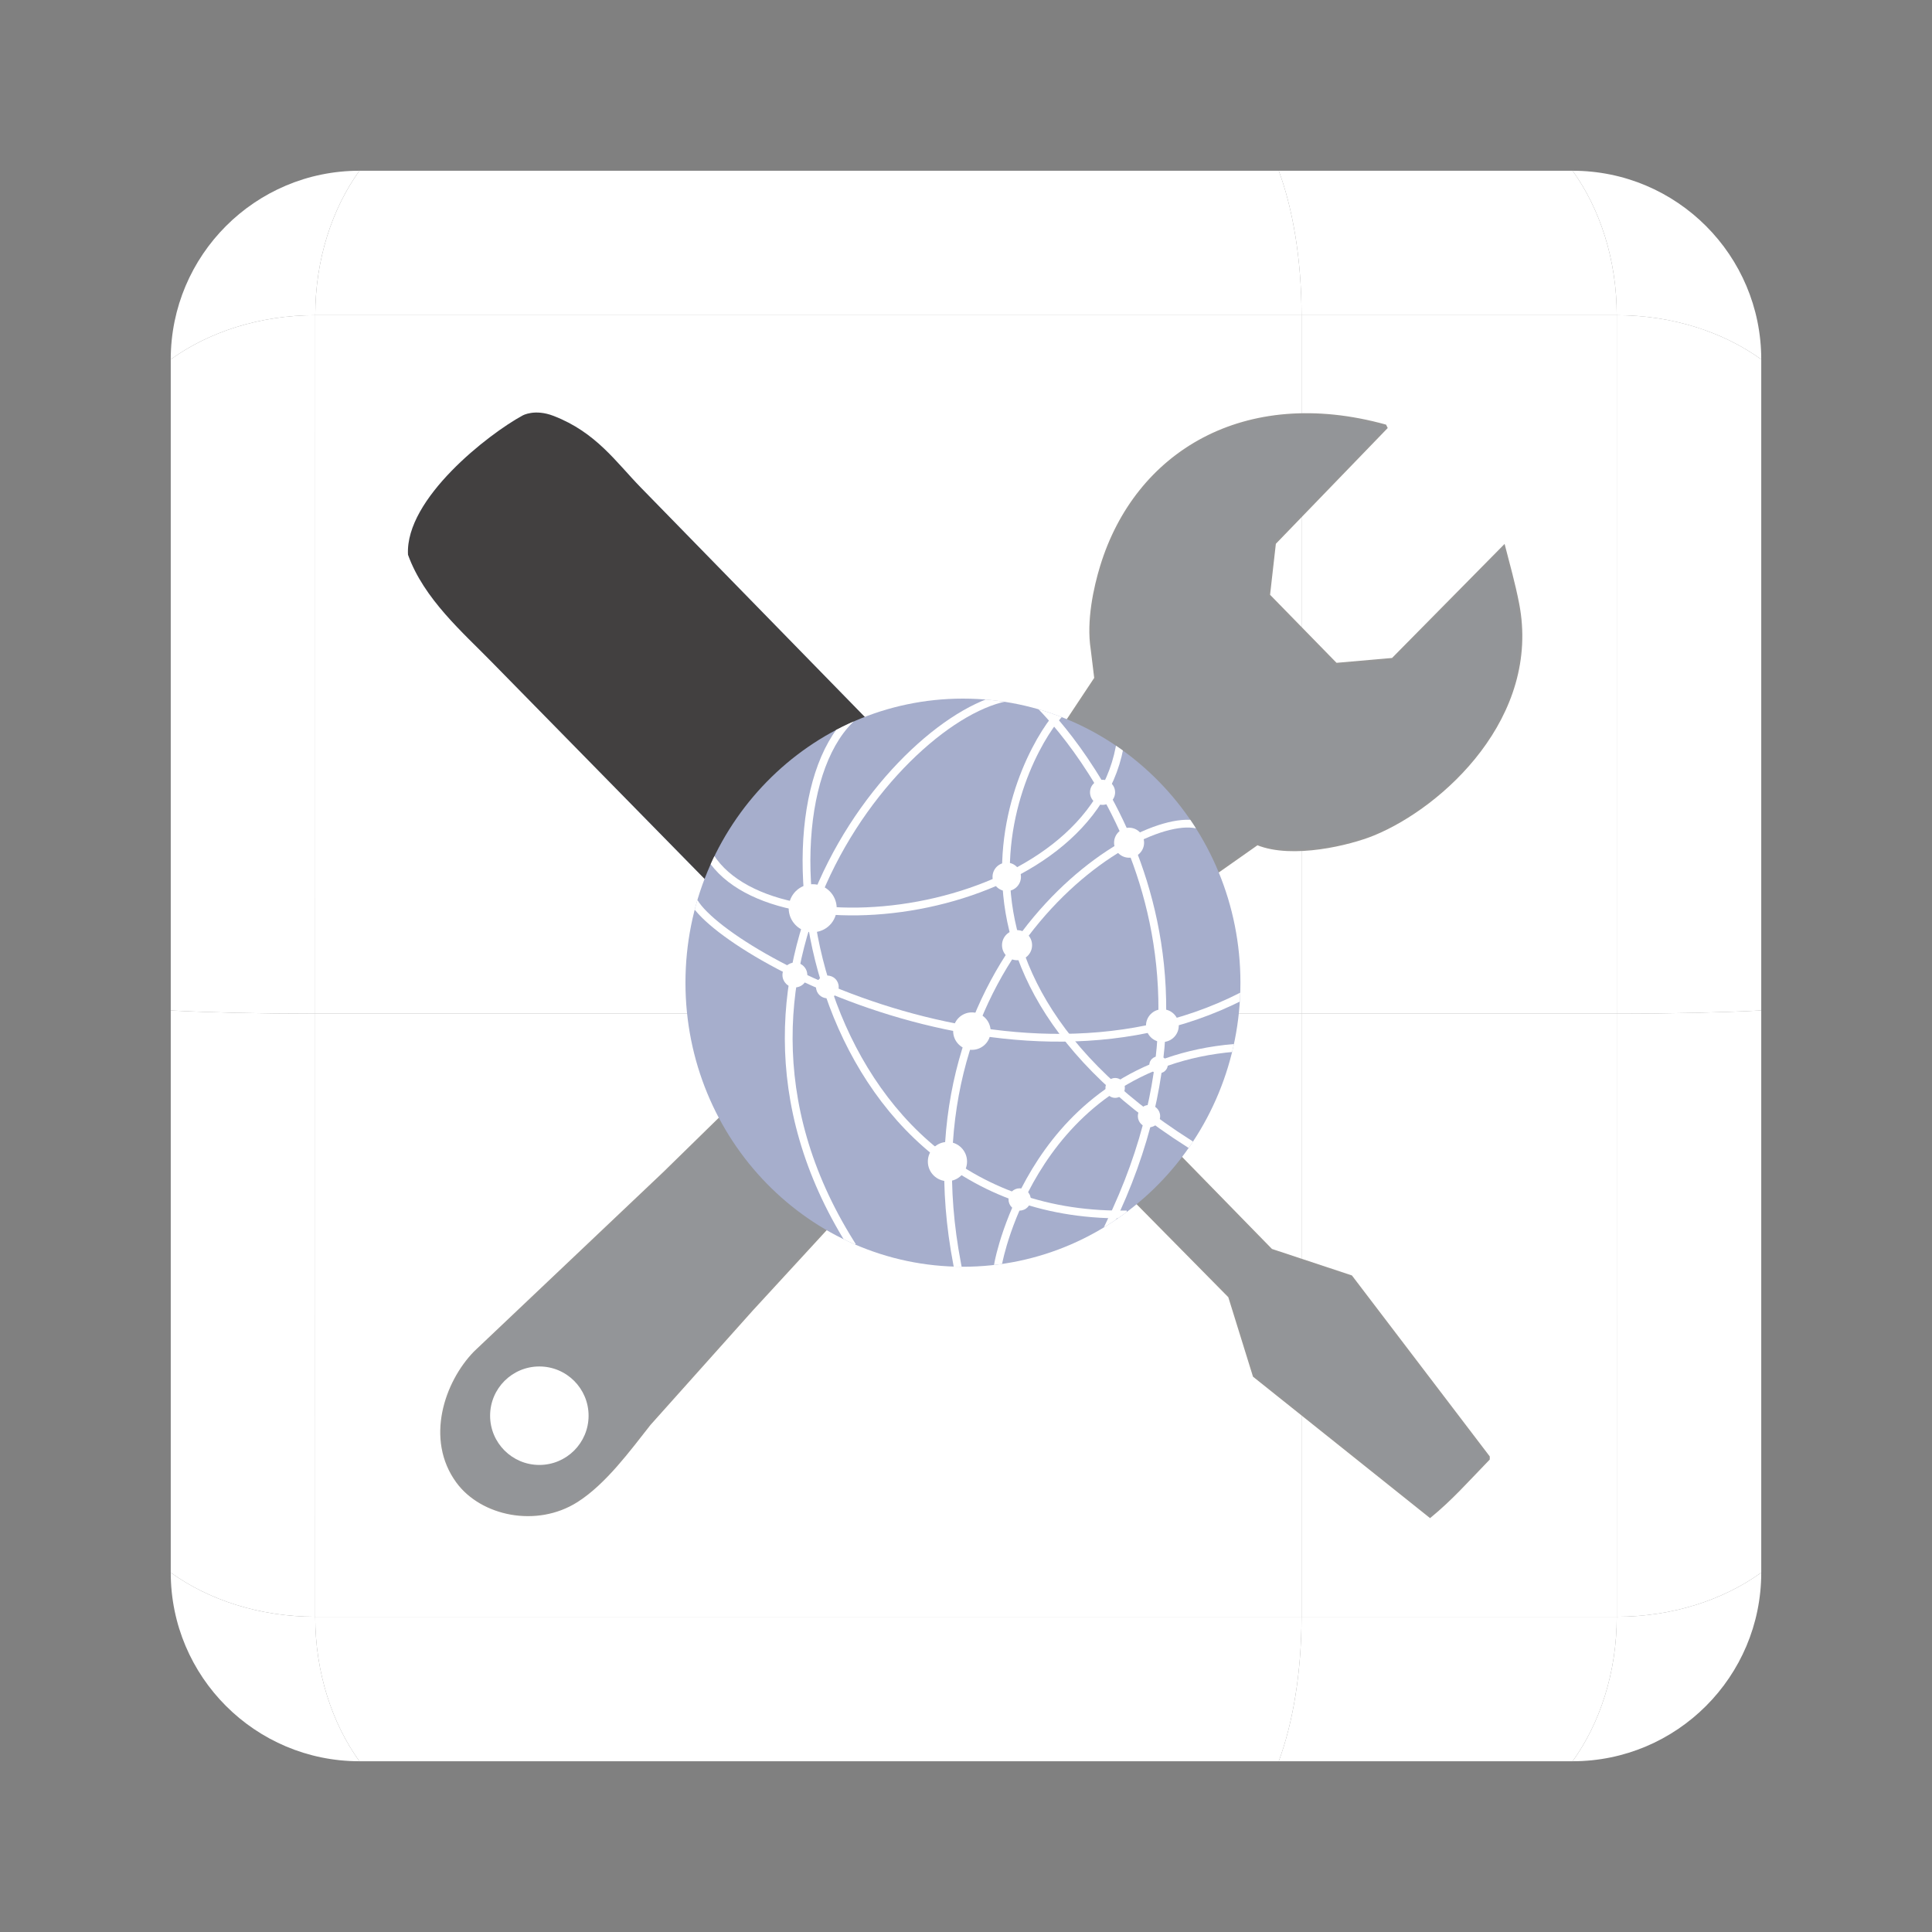 <?xml version="1.0" encoding="UTF-8" standalone="no"?>
<svg
   xmlns:dc="http://purl.org/dc/elements/1.1/"
   xmlns:cc="http://creativecommons.org/ns#"
   xmlns:rdf="http://www.w3.org/1999/02/22-rdf-syntax-ns#"
   xmlns:svg="http://www.w3.org/2000/svg"
   xmlns="http://www.w3.org/2000/svg"
   viewBox="0 0 1280 1280"
   height="1280"
   width="1280"
   xml:space="preserve"
   version="1.1"
   id="svg2"><rect x="0" y="0" width="1280" height="1280" fill="#808080" stroke="none"/><defs
     id="defs6"><clipPath
       id="clipPath16"
       clipPathUnits="userSpaceOnUse"><path
         id="path18"
         d="m 677.766,933.5 -487.266,0 c -27.621,0 -52.626,-11.198 -70.724,-29.302 l 0,0 C 101.687,886.102 90.5,861.107 90.5,833.5 l 0,0 0,-345.068 0,-297.932 c 0,-27.621 11.198,-52.627 29.303,-70.723 l 0,0 C 137.898,101.687 162.893,90.5 190.5,90.5 l 0,0 487.264,0 155.736,0 c 27.615,0 52.614,11.194 70.711,29.289 l 0,0 c 18.096,18.096 29.289,43.097 29.289,70.711 l 0,0 0,297.943 0,345.057 c 0,27.607 -11.187,52.602 -29.276,70.698 l 0,0 C 886.126,922.302 861.121,933.5 833.5,933.5 l 0,0 -155.734,0 z" /></clipPath><clipPath
       id="clipPath62"
       clipPathUnits="userSpaceOnUse"><path
         id="path64"
         d="m 0,1024 1024,0 L 1024,0 0,0 0,1024 Z" /></clipPath><clipPath
       id="clipPath86"
       clipPathUnits="userSpaceOnUse"><path
         id="path88"
         d="m 363.307,503.162 c 0,-83.154 65.846,-150.566 147.072,-150.566 l 0,0 c 81.225,0 147.072,67.412 147.072,150.566 l 0,0 c 0,83.157 -65.847,150.569 -147.072,150.569 l 0,0 c -81.226,0 -147.072,-67.412 -147.072,-150.569" /></clipPath></defs><g
     transform="matrix(1.25,0,0,-1.25,0,1280)"
     id="g10"><g
       id="g12"><g
         clip-path="url(#clipPath16)"
         id="g14"><g
           id="g20"><g
             transform="scale(1,-1)"
             id="g22"><g
               id="g24"><path
                 id="path26"
                 style="fill:#ffffff;fill-opacity:1;fill-rule:nonzero;stroke:none"
                 d="M 119.803,-119.776 C 137.898,-101.688 162.893,-90.5 190.5,-90.5 c -14.477,-20.056 -23.429,-47.018 -23.43,-76.595 -29.565,0 -56.519,-8.945 -76.57,-23.405 0,27.621 11.198,52.627 29.303,70.724 z" /><path
                 id="path28"
                 style="fill:#ffffff;fill-opacity:1;fill-rule:nonzero;stroke:none"
                 d="m 190.5,-90.5 c 162.421,0 324.843,0 487.264,0 7.457,-20.054 12.069,-47.014 12.069,-76.588 -174.254,-0.002 -348.508,-0.004 -522.763,-0.007 9.8e-4,29.577 8.954,56.539 23.43,76.595 z" /><path
                 id="path30"
                 style="fill:#ffffff;fill-opacity:1;fill-rule:nonzero;stroke:none"
                 d="m 677.764,-90.5 c 51.912,0 103.824,0 155.736,0 14.468,-20.055 23.417,-47.012 23.417,-76.585 -55.696,-9.8e-4 -111.39,-0.002 -167.084,-0.003 0,29.574 -4.612,56.534 -12.069,76.588 z" /><path
                 id="path32"
                 style="fill:#ffffff;fill-opacity:1;fill-rule:nonzero;stroke:none"
                 d="m 833.5,-90.5 c 27.614,0 52.614,-11.193 70.711,-29.289 C 922.307,-137.886 933.5,-162.886 933.5,-190.5 c -20.053,14.467 -47.012,23.415 -76.583,23.415 0,29.573 -8.949,56.53 -23.417,76.585 z" /><path
                 id="path34"
                 style="fill:#ffffff;fill-opacity:1;fill-rule:nonzero;stroke:none"
                 d="m 90.5,-190.5 c 20.051,14.46 47.004,23.405 76.57,23.405 0.003,-106.546 0.006,-213.091 0.009,-319.637 -29.571,9.8e-4 -56.527,-0.648 -76.579,-1.7 0,99.311 0,198.621 0,297.932 z" /><path
                 id="path36"
                 style="fill:#ffffff;fill-opacity:1;fill-rule:nonzero;stroke:none"
                 d="m 167.07,-167.095 c 174.255,0.003 348.509,0.005 522.763,0.007 0,-106.549 0,-213.098 0,-319.645 -174.251,0 -348.502,0 -522.754,9.7e-4 -0.003,106.546 -0.006,213.091 -0.009,319.637 z" /><path
                 id="path38"
                 style="fill:#ffffff;fill-opacity:1;fill-rule:nonzero;stroke:none"
                 d="m 689.833,-167.088 c 55.694,9.8e-4 111.388,0.002 167.084,0.003 -0.002,-106.552 -0.003,-213.099 -0.004,-319.648 -55.694,0 -111.386,-9.8e-4 -167.08,9.8e-4 0,106.547 0,213.096 0,319.645 z" /><path
                 id="path40"
                 style="fill:#ffffff;fill-opacity:1;fill-rule:nonzero;stroke:none"
                 d="m 856.917,-167.085 c 29.571,0 56.53,-8.948 76.583,-23.415 0,-99.314 0,-198.629 0,-297.943 -20.054,1.057 -47.014,1.711 -76.587,1.71 9.7e-4,106.55 0.002,213.097 0.004,319.648 z" /><path
                 id="path42"
                 style="fill:#ffffff;fill-opacity:1;fill-rule:nonzero;stroke:none"
                 d="m 90.5,-488.432 c 20.051,1.052 47.008,1.701 76.579,1.7 0.004,-123.399 0.007,-246.801 0.01,-370.203 -29.577,9.7e-4 -56.536,8.956 -76.589,23.434 0,115.023 0,230.046 0,345.068 z" /><path
                 id="path44"
                 style="fill:#ffffff;fill-opacity:1;fill-rule:nonzero;stroke:none"
                 d="m 167.079,-486.731 c 174.252,-9.7e-4 348.503,-9.7e-4 522.754,-9.7e-4 -9.8e-4,-123.4 -9.8e-4,-246.8 9.7e-4,-370.201 -174.249,-4.8e-4 -348.497,-4.8e-4 -522.745,-9.7e-4 -0.003,123.402 -0.006,246.803 -0.01,370.203 z" /><path
                 id="path46"
                 style="fill:#ffffff;fill-opacity:1;fill-rule:nonzero;stroke:none"
                 d="m 689.833,-486.732 c 55.694,-0.002 111.386,-9.8e-4 167.08,-9.8e-4 -9.8e-4,-123.399 -0.003,-246.799 -0.004,-370.199 -55.692,0 -111.384,-4.9e-4 -167.075,-4.9e-4 -0.002,123.401 -0.002,246.8 -9.7e-4,370.201 z" /><path
                 id="path48"
                 style="fill:#ffffff;fill-opacity:1;fill-rule:nonzero;stroke:none"
                 d="m 856.913,-486.733 c 29.573,9.8e-4 56.533,-0.653 76.587,-1.71 0,-115.019 0,-230.038 0,-345.057 -20.053,-14.478 -47.016,-23.433 -76.591,-23.433 9.8e-4,123.4 0.003,246.8 0.004,370.199 z" /><path
                 id="path50"
                 style="fill:#ffffff;fill-opacity:1;fill-rule:nonzero;stroke:none"
                 d="m 90.5,-833.5 c 20.053,-14.478 47.012,-23.433 76.589,-23.434 9.7e-4,-29.563 8.947,-56.515 23.411,-76.566 -27.621,0 -52.626,11.198 -70.724,29.303 C 101.688,-886.102 90.5,-861.107 90.5,-833.5 Z" /><path
                 id="path52"
                 style="fill:#ffffff;fill-opacity:1;fill-rule:nonzero;stroke:none"
                 d="m 167.089,-856.934 c 174.249,4.9e-4 348.496,4.9e-4 522.745,9.7e-4 9.8e-4,-29.563 -4.611,-56.515 -12.068,-76.567 -162.422,0 -324.844,0 -487.266,0 -14.464,20.051 -23.41,47.003 -23.411,76.566 z" /><path
                 id="path54"
                 style="fill:#ffffff;fill-opacity:1;fill-rule:nonzero;stroke:none"
                 d="m 689.834,-856.933 c 55.691,0 111.383,4.9e-4 167.075,4.9e-4 0,-29.563 -8.946,-56.516 -23.409,-76.567 -51.911,0 -103.822,0 -155.734,0 7.457,20.052 12.069,47.004 12.068,76.567 z" /><path
                 id="path56"
                 style="fill:#ffffff;fill-opacity:1;fill-rule:nonzero;stroke:none"
                 d="m 856.909,-856.933 c 29.575,0 56.538,8.955 76.591,23.433 0,-27.607 -11.188,-52.602 -29.276,-70.697 C 886.127,-922.302 861.121,-933.5 833.5,-933.5 c 14.463,20.052 23.409,47.004 23.409,76.567 z" /></g></g></g></g></g><g
       id="g58"><g
         clip-path="url(#clipPath62)"
         id="g60"><g
           transform="translate(468.633,632.782)"
           id="g66"><path
             id="path68"
             style="fill:#424040;fill-opacity:1;fill-rule:nonzero;stroke:#414042;stroke-width:1;stroke-linecap:butt;stroke-linejoin:miter;stroke-miterlimit:10;stroke-dasharray:none;stroke-opacity:1"
             d="m 0,0 c -43.101,44.141 -86.215,88.295 -129.316,132.436 -13.19,13.51 -23.631,29.187 -46.079,37.873 -9.85,3.812 -16.013,0.247 -16.013,0.247 -17.884,-9.695 -62.033,-43.92 -60.482,-73.268 8.374,-23.257 29.051,-41.053 44.126,-56.491 41.467,-42.257 82.947,-84.528 124.413,-126.785" /></g><g
           transform="translate(384.282,546.569)"
           id="g70"><path
             id="path72"
             style="fill:#939598;fill-opacity:1;fill-rule:nonzero;stroke:#969696;stroke-width:1;stroke-linecap:butt;stroke-linejoin:miter;stroke-miterlimit:10;stroke-dasharray:none;stroke-opacity:1"
             d="m 0,0 c -1.868,-10.418 -3.737,-20.837 -5.605,-31.254 -4.564,-28.515 6.751,-54.766 14.947,-72.075 -13.908,-13.606 -27.82,-27.214 -41.728,-40.82 -33.42,-31.677 -66.85,-63.362 -100.271,-95.037 -15.468,-15.814 -25.979,-46.168 -9.342,-68.886 12.87,-17.573 42.087,-23.813 63.526,-10.206 14.926,9.477 27.706,26.983 38.614,40.822 18.059,20.197 36.125,40.399 54.183,60.594 13.493,14.669 26.99,29.341 40.483,44.01 3.736,3.827 7.474,7.654 11.211,11.48 4.566,-2.124 9.134,-4.252 13.701,-6.378 13.902,-5.563 35.72,-11.535 56.053,-8.292 21.258,3.391 39.404,7.359 54.806,16.584 5.397,3.614 10.796,7.23 16.193,10.843 20.135,-20.408 40.277,-40.823 60.412,-61.23 4.359,-14.032 8.719,-28.067 13.079,-42.098 31.137,-24.872 62.283,-49.753 93.42,-74.626 11.338,9.302 19.362,18.442 31.141,30.616 l 0,1.276 c -24.287,31.887 -48.58,63.785 -72.869,95.675 -14.115,4.676 -28.235,9.355 -42.35,14.031 -19.72,20.195 -39.446,40.398 -59.167,60.595 0.624,1.063 1.246,2.125 1.869,3.189 6.361,10.144 13.411,20.379 18.061,32.529 7.047,18.407 11.34,48.476 6.228,72.712 -2.075,7.865 -4.153,15.734 -6.228,23.6 10.588,7.441 21.176,14.883 31.763,22.324 18.588,-7.547 49.051,-0.073 61.658,5.103 36.72,15.071 88.286,62.579 76.604,122.462 -2.16,11.071 -4.976,20.868 -7.473,30.616 -19.72,-19.983 -39.445,-39.972 -59.166,-59.955 -9.755,-0.85 -19.516,-1.702 -29.271,-2.552 l -0.624,0 c -11.832,12.118 -23.668,24.239 -35.5,36.356 1.038,9.141 2.077,18.285 3.114,27.427 19.72,20.409 39.446,40.823 59.167,61.232 -0.207,0.424 -0.417,0.851 -0.624,1.276 -74.681,20.663 -132.246,-14.216 -150.717,-74.627 -3.443,-11.254 -7.355,-28.969 -4.983,-44.01 0.623,-5.102 1.245,-10.206 1.868,-15.307 -7.058,-10.63 -14.118,-21.262 -21.176,-31.893 -8.095,2.126 -16.192,4.253 -24.289,6.379 -21.454,4.785 -49.453,1.461 -66.017,-5.103" /></g><g
           transform="translate(285.864,247.551)"
           id="g74"><path
             id="path76"
             style="fill:#ffffff;fill-opacity:1;fill-rule:nonzero;stroke:none"
             d="m 0,0 c -14.413,0 -26.097,11.684 -26.097,26.097 0,14.413 11.684,26.096 26.097,26.096 14.413,0 26.097,-11.683 26.097,-26.096 C 26.097,11.684 14.413,0 0,0" /></g><g
           transform="translate(510.379,653.722)"
           id="g78"><path
             id="path80"
             style="fill:#a6aecc;fill-opacity:1;fill-rule:nonzero;stroke:none"
             d="m 0,0 c -81.226,0 -147.071,-67.409 -147.071,-150.562 0,-83.154 65.845,-150.564 147.071,-150.564 81.226,0 147.072,67.41 147.072,150.564 C 147.072,-67.409 81.226,0 0,0" /></g></g></g><g
       id="g82"><g
         clip-path="url(#clipPath86)"
         id="g84"><g
           transform="translate(366.594,551.719)"
           id="g90"><path
             id="path92"
             style="fill:none;stroke:#ffffff;stroke-width:4.12;stroke-linecap:square;stroke-linejoin:miter;stroke-miterlimit:10;stroke-dasharray:none;stroke-opacity:1"
             d="M 0,0 C -7.272,-19.739 162.065,-122.069 291.926,-55.581" /></g><g
           transform="translate(374.904,572.496)"
           id="g94"><path
             id="path96"
             style="fill:none;stroke:#ffffff;stroke-width:4.12;stroke-linecap:square;stroke-linejoin:miter;stroke-miterlimit:10;stroke-dasharray:none;stroke-opacity:1"
             d="M 0,0 C 31.168,-58.179 206.738,-34.802 219.205,59.735" /></g><g
           transform="translate(541.125,655.088)"
           id="g98"><path
             id="path100"
             style="fill:none;stroke:#ffffff;stroke-width:4.12;stroke-linecap:square;stroke-linejoin:miter;stroke-miterlimit:10;stroke-dasharray:none;stroke-opacity:1"
             d="M 0,0 C -54.021,1.038 -183.371,-141.271 -90.391,-289.831" /></g><g
           transform="translate(595.148,380.304)"
           id="g102"><path
             id="path104"
             style="fill:none;stroke:#ffffff;stroke-width:4.12;stroke-linecap:square;stroke-linejoin:miter;stroke-miterlimit:10;stroke-dasharray:none;stroke-opacity:1"
             d="M 0,0 C -175.571,-1.039 -200.505,238.942 -133.497,270.108" /></g><g
           transform="translate(565.019,648.335)"
           id="g106"><path
             id="path108"
             style="fill:none;stroke:#ffffff;stroke-width:4.12;stroke-linecap:square;stroke-linejoin:miter;stroke-miterlimit:10;stroke-dasharray:none;stroke-opacity:1"
             d="M 0,0 C -8.311,-1.039 -97.654,-127.264 65.45,-230.632" /></g><g
           transform="translate(549.437,651.971)"
           id="g110"><path
             id="path112"
             style="fill:none;stroke:#ffffff;stroke-width:4.12;stroke-linecap:square;stroke-linejoin:miter;stroke-miterlimit:10;stroke-dasharray:none;stroke-opacity:1"
             d="M 0,0 C 0,0 119.472,-111.16 38.439,-277.382" /></g><g
           transform="translate(507.362,353.821)"
           id="g114"><path
             id="path116"
             style="fill:none;stroke:#ffffff;stroke-width:4.12;stroke-linecap:square;stroke-linejoin:miter;stroke-miterlimit:10;stroke-dasharray:none;stroke-opacity:1"
             d="M 0,0 C -31.687,164.662 100.771,245.686 129.86,232.181" /></g><g
           transform="translate(529.188,354.859)"
           id="g118"><path
             id="path120"
             style="fill:none;stroke:#ffffff;stroke-width:4.12;stroke-linecap:square;stroke-linejoin:miter;stroke-miterlimit:10;stroke-dasharray:none;stroke-opacity:1"
             d="M 0,0 C 0,0 19.21,104.918 125.177,113.748" /></g><g
           transform="translate(512.557,408.353)"
           id="g122"><path
             id="path124"
             style="fill:#ffffff;fill-opacity:1;fill-rule:nonzero;stroke:none"
             d="m 0,0 c 0,-5.738 -4.65,-10.389 -10.389,-10.389 -5.738,0 -10.388,4.651 -10.388,10.389 0,5.738 4.65,10.39 10.388,10.39 C -4.65,10.39 0,5.738 0,0" /></g><g
           transform="translate(546.338,388.272)"
           id="g126"><path
             id="path128"
             style="fill:#ffffff;fill-opacity:1;fill-rule:nonzero;stroke:none"
             d="m 0,0 c 0,-3.259 -2.642,-5.9 -5.901,-5.9 -3.259,0 -5.901,2.641 -5.901,5.9 0,3.259 2.642,5.901 5.901,5.901 C -2.642,5.901 0,3.259 0,0" /></g><g
           transform="translate(591.028,604.051)"
           id="g130"><path
             id="path132"
             style="fill:#ffffff;fill-opacity:1;fill-rule:nonzero;stroke:none"
             d="m 0,0 c 0,-3.672 -2.977,-6.647 -6.649,-6.647 -3.672,0 -6.649,2.975 -6.649,6.647 0,3.673 2.977,6.648 6.649,6.648 C -2.977,6.648 0,3.673 0,0" /></g><g
           transform="translate(606.39,577.343)"
           id="g134"><path
             id="path136"
             style="fill:#ffffff;fill-opacity:1;fill-rule:nonzero;stroke:none"
             d="m 0,0 c 0,-4.393 -3.561,-7.954 -7.953,-7.954 -4.394,0 -7.955,3.561 -7.955,7.954 0,4.394 3.561,7.954 7.955,7.954 C -3.561,7.954 0,4.394 0,0" /></g><g
           transform="translate(443.471,542.628)"
           id="g138"><path
             id="path140"
             style="fill:#ffffff;fill-opacity:1;fill-rule:nonzero;stroke:none"
             d="m 0,0 c 0,-7.028 -5.697,-12.726 -12.727,-12.726 -7.028,0 -12.725,5.698 -12.725,12.726 0,7.029 5.697,12.727 12.725,12.727 C -5.697,12.727 0,7.029 0,0" /></g><g
           transform="translate(427.888,507.231)"
           id="g142"><path
             id="path144"
             style="fill:#ffffff;fill-opacity:1;fill-rule:nonzero;stroke:none"
             d="m 0,0 c 0,-3.637 -2.948,-6.586 -6.586,-6.586 -3.638,0 -6.587,2.949 -6.587,6.586 0,3.639 2.949,6.587 6.587,6.587 C -2.948,6.587 0,3.639 0,0" /></g><g
           transform="translate(444.527,500.914)"
           id="g146"><path
             id="path148"
             style="fill:#ffffff;fill-opacity:1;fill-rule:nonzero;stroke:none"
             d="m 0,0 c 0,-3.324 -2.693,-6.018 -6.017,-6.018 -3.322,0 -6.015,2.694 -6.015,6.018 0,3.322 2.693,6.015 6.015,6.015 C -2.693,6.015 0,3.322 0,0" /></g><g
           transform="translate(541.125,559.251)"
           id="g150"><path
             id="path152"
             style="fill:#ffffff;fill-opacity:1;fill-rule:nonzero;stroke:none"
             d="m 0,0 c 0,-4.16 -3.371,-7.532 -7.531,-7.532 -4.159,0 -7.532,3.372 -7.532,7.532 0,4.159 3.373,7.531 7.532,7.531 C -3.371,7.531 0,4.159 0,0" /></g><g
           transform="translate(525.05,477.481)"
           id="g154"><path
             id="path156"
             style="fill:#ffffff;fill-opacity:1;fill-rule:nonzero;stroke:none"
             d="m 0,0 c 0,-5.484 -4.446,-9.93 -9.93,-9.93 -5.484,0 -9.929,4.446 -9.929,9.93 0,5.483 4.445,9.93 9.929,9.93 C -4.446,9.93 0,5.483 0,0" /></g><g
           transform="translate(547.028,523.031)"
           id="g158"><path
             id="path160"
             style="fill:#ffffff;fill-opacity:1;fill-rule:nonzero;stroke:none"
             d="m 0,0 c 0,-4.401 -3.567,-7.97 -7.97,-7.97 -4.404,0 -7.97,3.569 -7.97,7.97 0,4.403 3.566,7.972 7.97,7.972 C -3.567,7.972 0,4.403 0,0" /></g><g
           transform="translate(624.773,480.389)"
           id="g162"><path
             id="path164"
             style="fill:#ffffff;fill-opacity:1;fill-rule:nonzero;stroke:none"
             d="m 0,0 c 0,-4.801 -3.891,-8.691 -8.69,-8.691 -4.8,0 -8.69,3.89 -8.69,8.691 0,4.8 3.89,8.69 8.69,8.69 C -3.891,8.69 0,4.8 0,0" /></g><g
           transform="translate(618.945,459.622)"
           id="g166"><path
             id="path168"
             style="fill:#ffffff;fill-opacity:1;fill-rule:nonzero;stroke:none"
             d="m 0,0 c 0,-2.501 -2.188,-4.528 -4.886,-4.528 -2.7,0 -4.886,2.027 -4.886,4.528 0,2.502 2.186,4.529 4.886,4.529 C -2.188,4.529 0,2.502 0,0" /></g><g
           transform="translate(596.195,447.378)"
           id="g170"><path
             id="path172"
             style="fill:#ffffff;fill-opacity:1;fill-rule:nonzero;stroke:none"
             d="m 0,0 c 0,-2.916 -2.303,-5.278 -5.145,-5.278 -2.841,0 -5.145,2.362 -5.145,5.278 0,2.916 2.304,5.278 5.145,5.278 C -2.303,5.278 0,2.916 0,0" /></g><g
           transform="translate(614.904,432.428)"
           id="g174"><path
             id="path176"
             style="fill:#ffffff;fill-opacity:1;fill-rule:nonzero;stroke:none"
             d="m 0,0 c 0,-3.266 -2.646,-5.912 -5.912,-5.912 -3.266,0 -5.911,2.646 -5.911,5.912 0,3.266 2.645,5.91 5.911,5.91 C -2.646,5.91 0,3.266 0,0" /></g></g></g></g></svg>